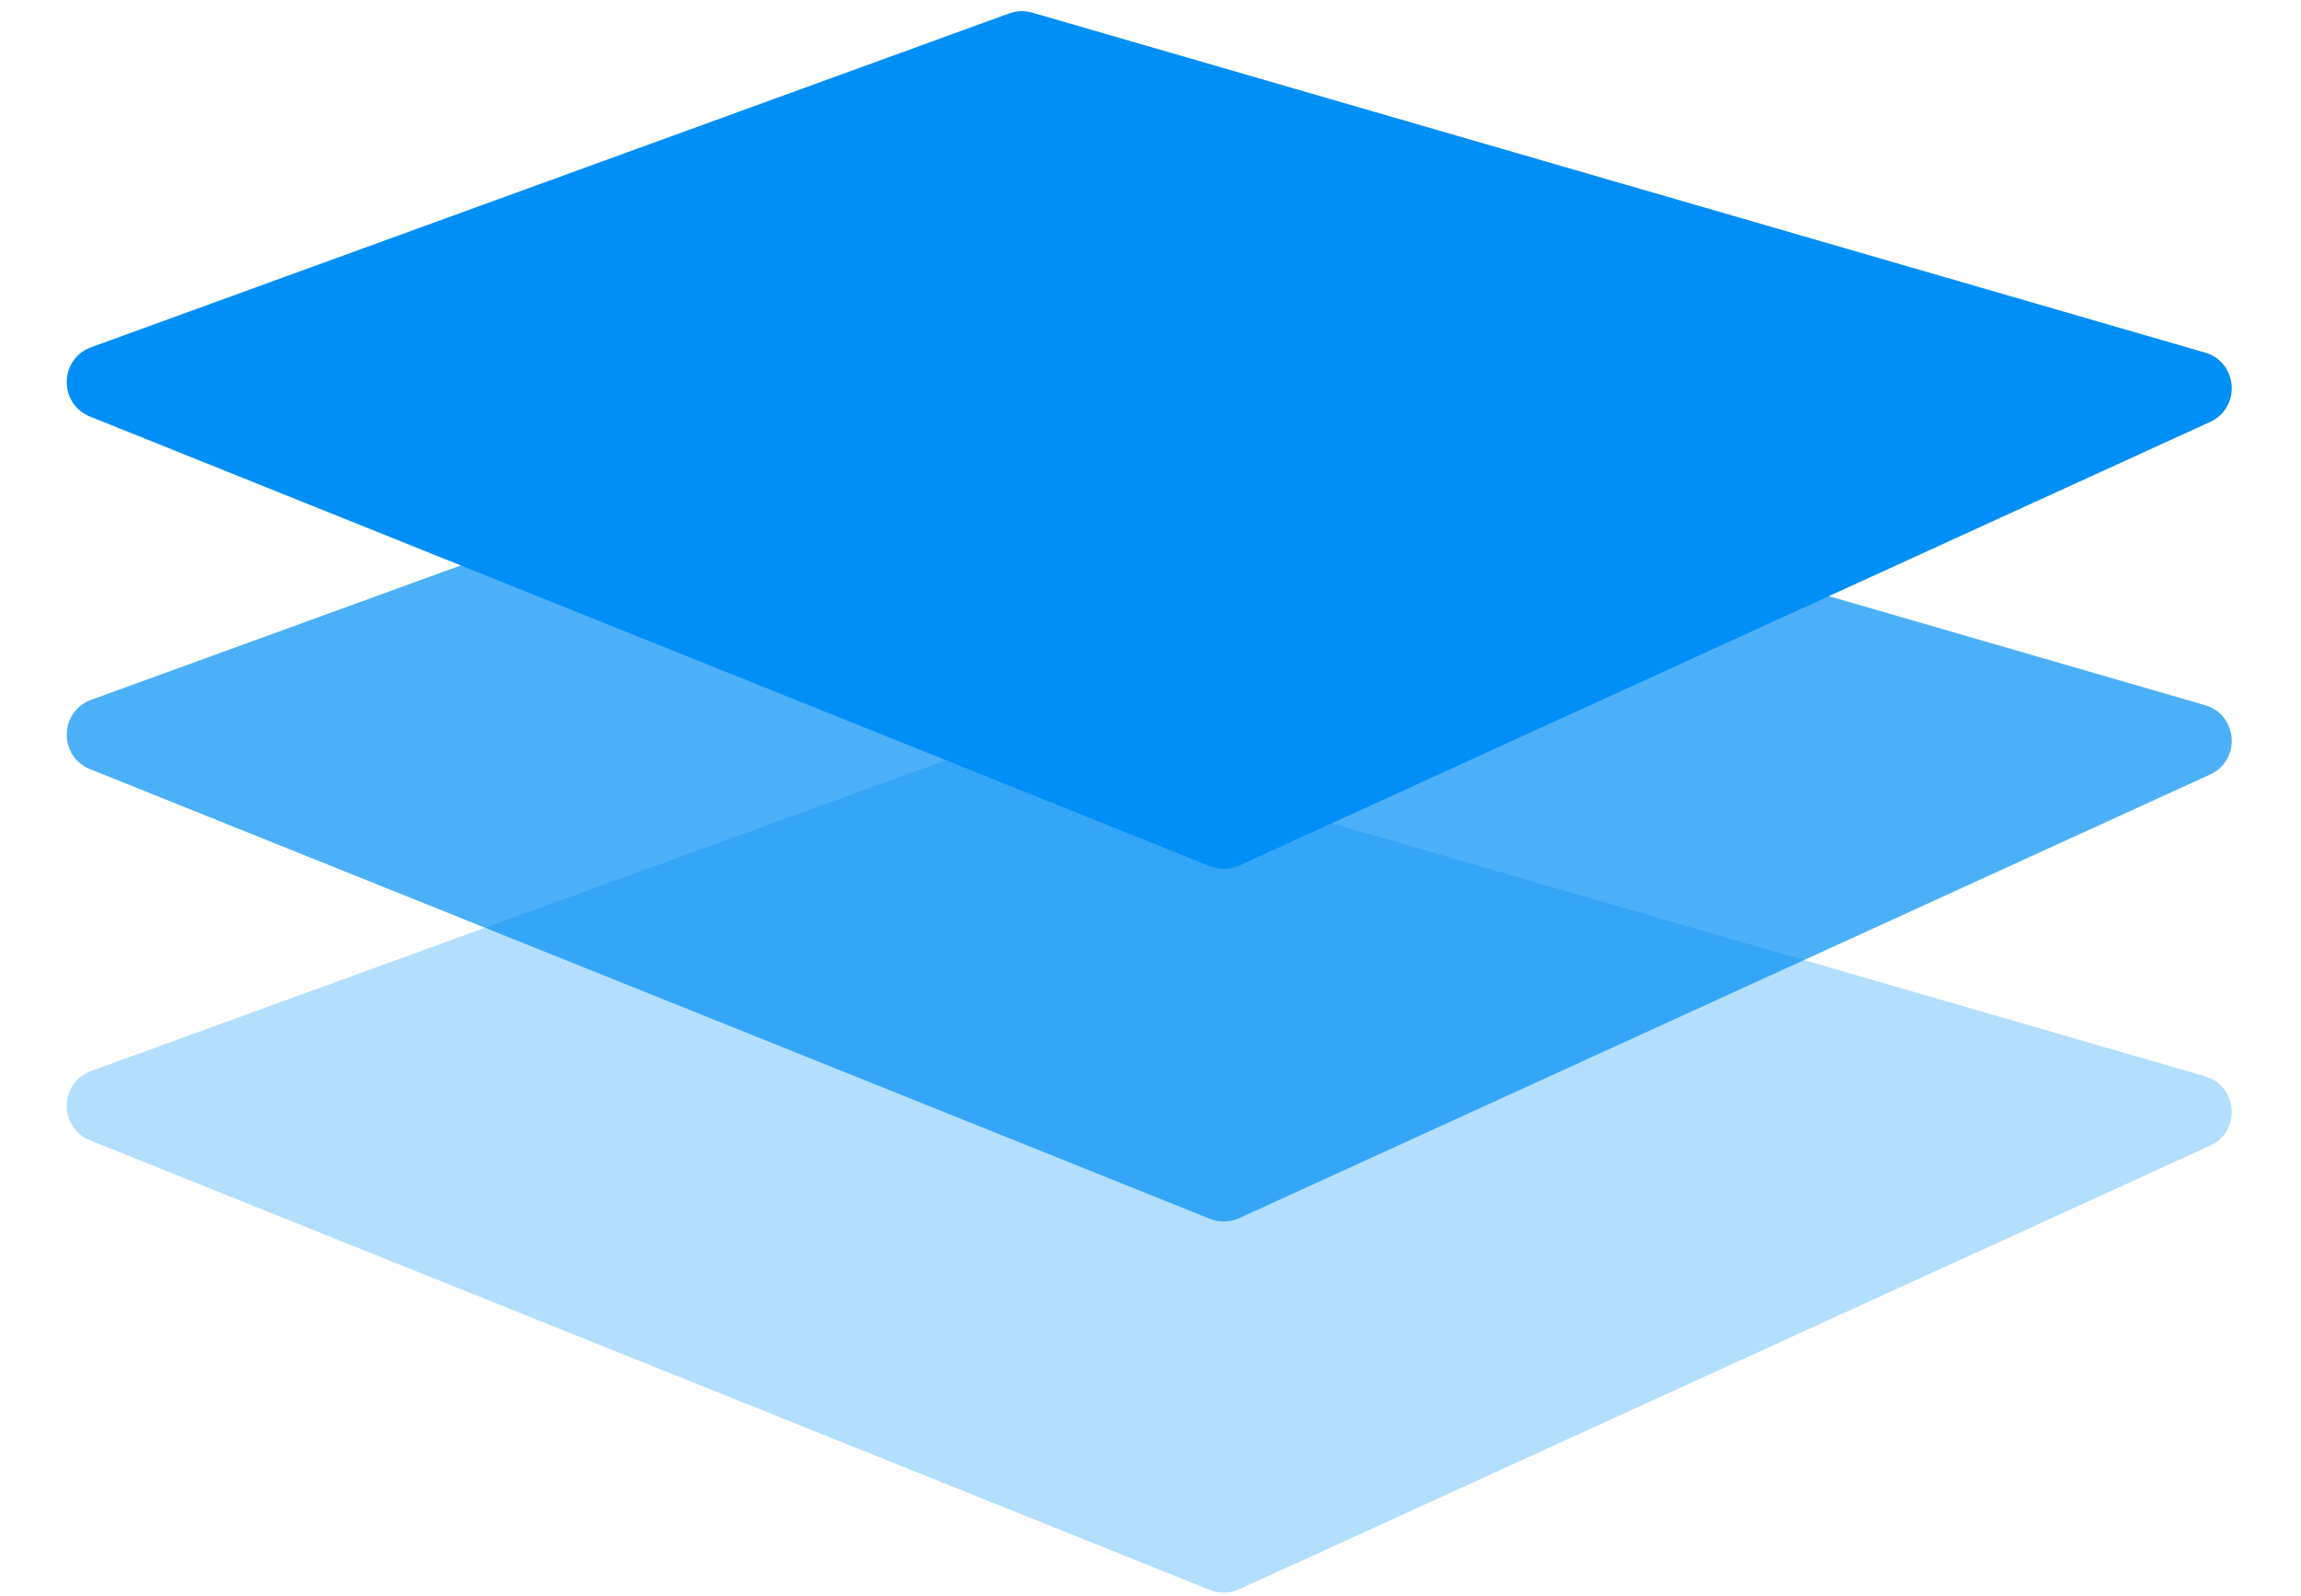 <svg fill="none" height="86" viewBox="0 0 124 86" width="124" xmlns="http://www.w3.org/2000/svg"><g fill="#008ff6"><path d="m4.853 61.449c-1.703-.684-1.663-3.108.062-3.736l49.472-17.99c.399-.145.833-.16 1.24-.041l63.197 18.318c1.781.516 1.961 2.969.274 3.74l-52.318 23.904c-.498.228-1.068.241-1.576.037z" opacity=".3"/><path d="m4.853 41.449c-1.703-.684-1.663-3.108.062-3.736l49.472-17.99c.399-.145.833-.16 1.24-.041l63.197 18.318c1.781.516 1.961 2.969.274 3.74l-52.318 23.904c-.498.228-1.068.241-1.576.037z" opacity=".7"/><path d="m4.853 22.448c-1.703-.684-1.663-3.108.062-3.736l49.472-17.99c.399-.145.833-.159 1.24-.041l63.197 18.318c1.781.516 1.961 2.969.274 3.74l-52.318 23.904c-.498.228-1.068.241-1.576.037z"/></g></svg>